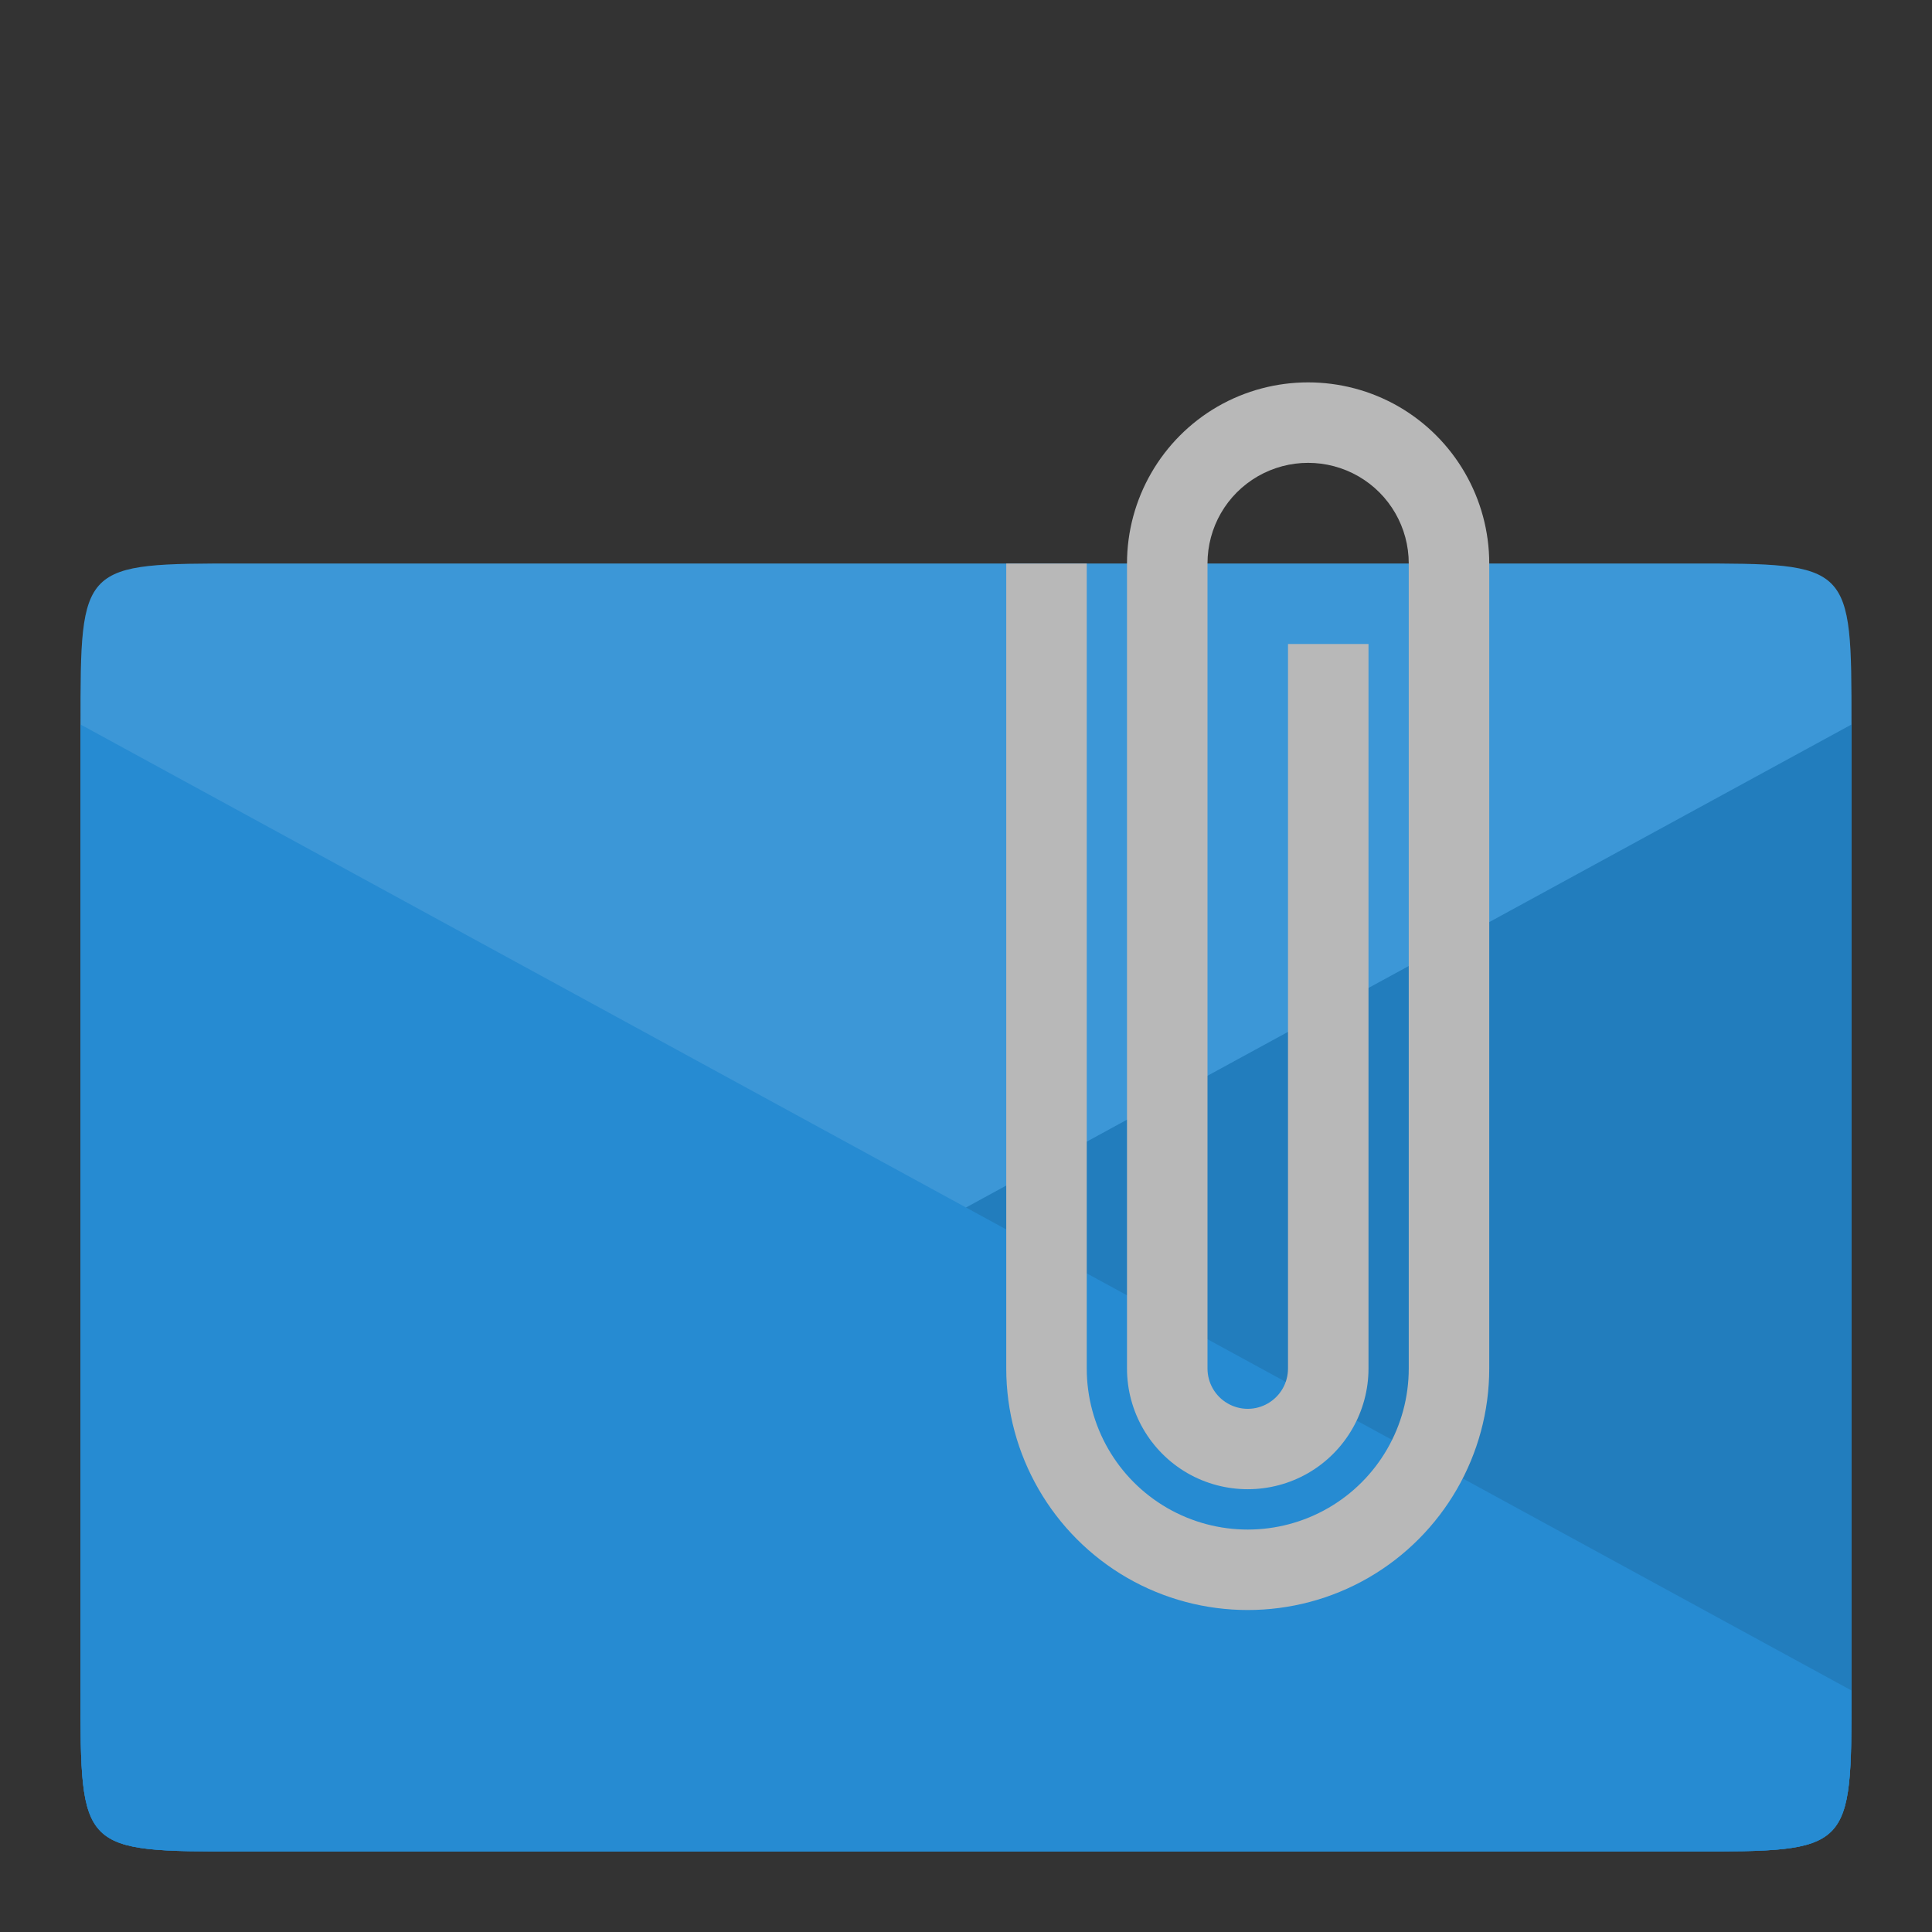 <?xml version="1.0" encoding="UTF-8" standalone="yes"?>
<svg xmlns="http://www.w3.org/2000/svg" xmlns:xlink="http://www.w3.org/1999/xlink" width="96px" height="96px" viewBox="0 0 72 72" version="1.1">
  <rect x="0" y="0" width="72" height="72" fill="#333333" stroke="none"/>
  <g id="surface1">
    <path style=" stroke:none;fill-rule:nonzero;fill:rgb(14.902%,54.51%,82.353%);fill-opacity:1;" d="M 9 21 C 3 21 3 21 3 27 L 3 63 C 3 69 3 69 9 69 L 63 69 C 69 69 69 69 69 63 C 69 49.723 69 34.676 69 27 C 69 21 69 21 63 21 Z M 9 21 "/>
    <path style=" stroke:none;fill-rule:nonzero;fill:rgb(14.902%,54.51%,82.353%);fill-opacity:1;" d="M 9 69 L 63 69 C 69 69 69 69 69 63 L 69 27 L 3 63 C 3 69 3 69 9 69 Z M 9 69 "/>
    <path style=" stroke:none;fill-rule:nonzero;fill:rgb(0%,0%,0%);fill-opacity:0.102;" d="M 9 69 L 63 69 C 69 69 69 69 69 63 L 69 27 L 3 63 C 3 69 3 69 9 69 Z M 9 69 "/>
    <path style=" stroke:none;fill-rule:nonzero;fill:rgb(14.902%,54.51%,82.353%);fill-opacity:1;" d="M 63 69 L 9 69 C 3 69 3 69 3 63 L 3 27 L 69 63 C 69 69 69 69 63 69 Z M 63 69 "/>
    <path style=" stroke:none;fill-rule:nonzero;fill:rgb(100%,100%,100%);fill-opacity:0.102;" d="M 3 27 L 36 45 L 69 27 C 69 21 69 21 63 21 L 9 21 C 3 21 3 21 3 27 Z M 3 27 "/>
    <path style=" stroke:none;fill-rule:nonzero;fill:rgb(72.157%,72.157%,72.157%);fill-opacity:1;" d="M 48.75 14.25 C 47.586 14.25 46.418 14.551 45.375 15.152 C 43.289 16.359 42 18.59 42 21 L 42 51 C 42 52.605 42.859 54.094 44.25 54.898 C 45.641 55.699 47.359 55.699 48.75 54.898 C 50.141 54.094 51 52.605 51 51 L 51 24 L 48 24 L 48 51 C 48 51.539 47.715 52.031 47.25 52.301 C 46.785 52.57 46.215 52.57 45.75 52.301 C 45.285 52.031 45 51.539 45 51 L 45 21 C 45 19.656 45.711 18.422 46.875 17.75 C 48.039 17.082 49.461 17.082 50.625 17.75 C 51.789 18.422 52.5 19.66 52.5 21 L 52.5 51 C 52.5 53.145 51.359 55.125 49.5 56.199 C 47.641 57.27 45.359 57.27 43.5 56.199 C 41.641 55.125 40.5 53.145 40.5 51 L 40.5 21 L 37.5 21 L 37.5 51 C 37.5 54.215 39.219 57.188 42 58.797 C 44.781 60.402 48.219 60.402 51 58.797 C 53.781 57.188 55.5 54.215 55.5 51 L 55.5 21 C 55.5 18.59 54.211 16.359 52.125 15.152 C 51.082 14.551 49.914 14.25 48.75 14.25 Z M 48.75 14.25 "/>
  </g>
</svg>